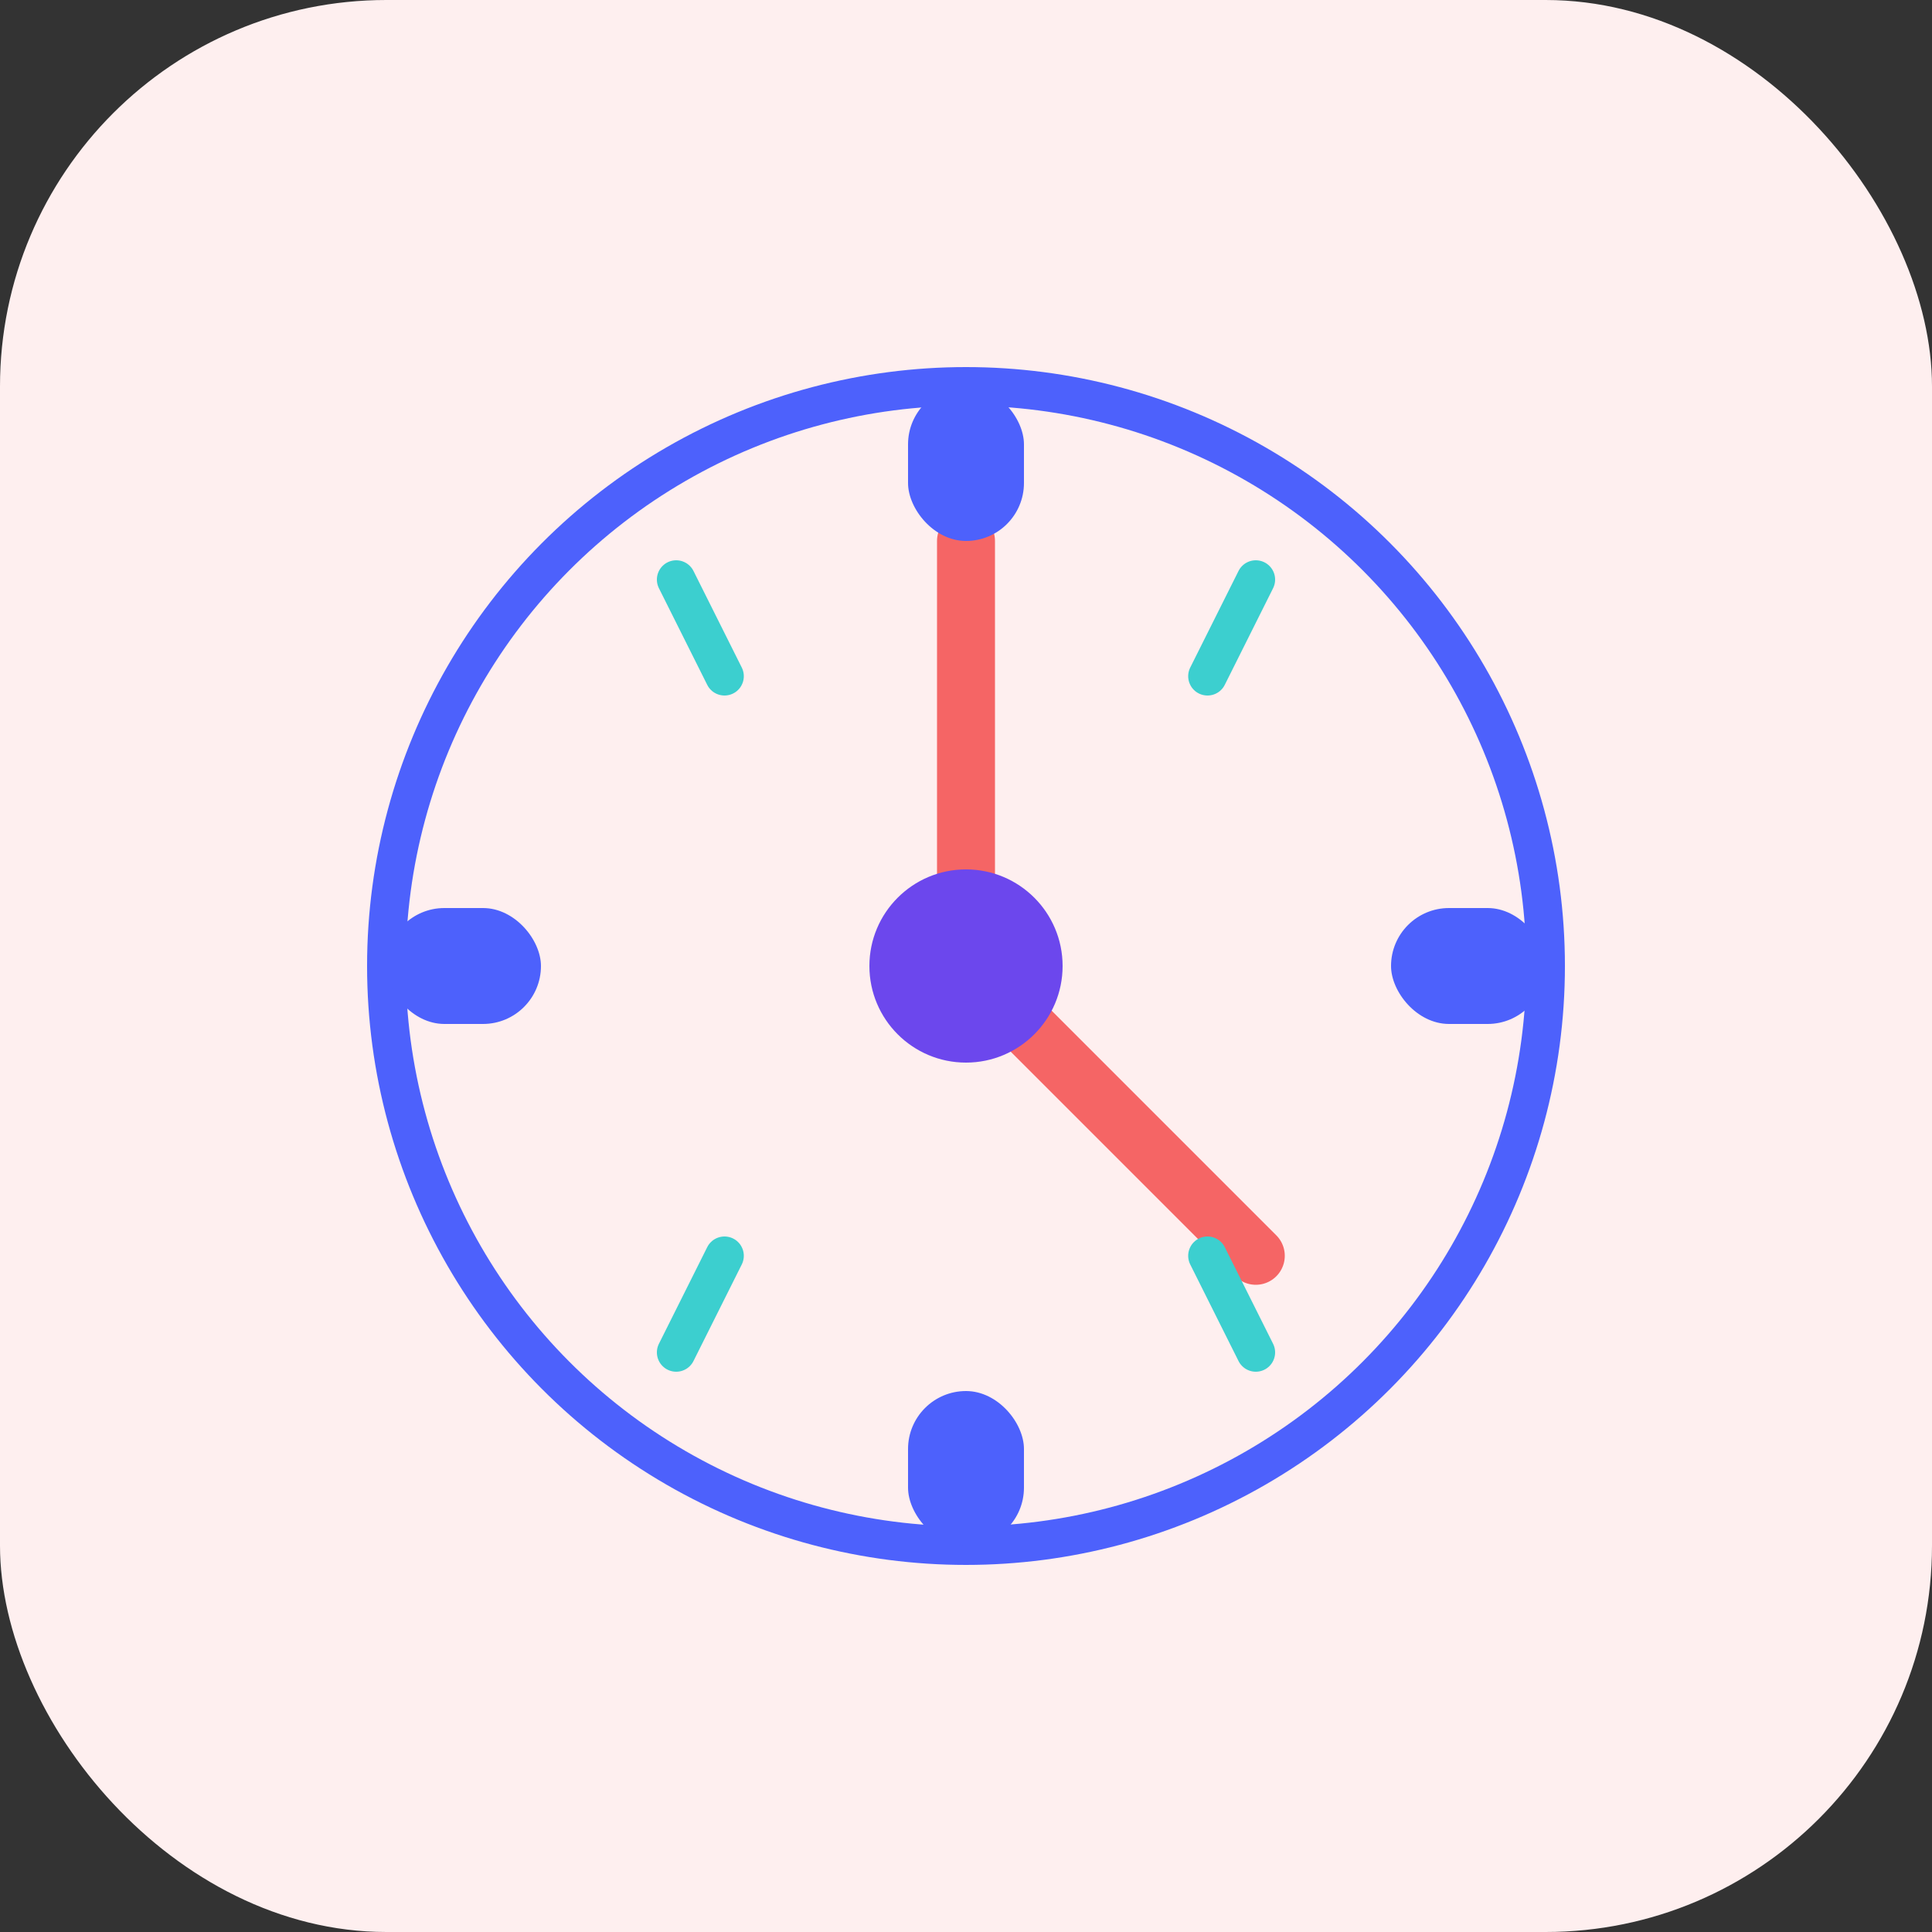 <svg width="100" height="100" viewBox="0 0 100 100" fill="none" xmlns="http://www.w3.org/2000/svg">
  <rect x="0" y="0" width="100" height="100" fill="#333333" stroke="none"/>
  <rect width="100" height="100" rx="20" fill="#FEEFEF" />
  <circle cx="50" cy="50" r="30" stroke="#4D61FC" stroke-width="2" />
  <path d="M50 28V50L65 65" stroke="#F56565" stroke-width="3" stroke-linecap="round" stroke-linejoin="round" />
  <circle cx="50" cy="50" r="5" fill="#6C47ED" />
  <rect x="47" y="20" width="6" height="8" rx="3" fill="#4D61FC" />
  <rect x="47" y="72" width="6" height="8" rx="3" fill="#4D61FC" />
  <rect x="72" y="47" width="8" height="6" rx="3" fill="#4D61FC" />
  <rect x="20" y="47" width="8" height="6" rx="3" fill="#4D61FC" />
  <path d="M35 30L37.5 35" stroke="#3CCFCF" stroke-width="2" stroke-linecap="round" />
  <path d="M65 30L62.5 35" stroke="#3CCFCF" stroke-width="2" stroke-linecap="round" />
  <path d="M35 70L37.5 65" stroke="#3CCFCF" stroke-width="2" stroke-linecap="round" />
  <path d="M65 70L62.5 65" stroke="#3CCFCF" stroke-width="2" stroke-linecap="round" />
</svg> 